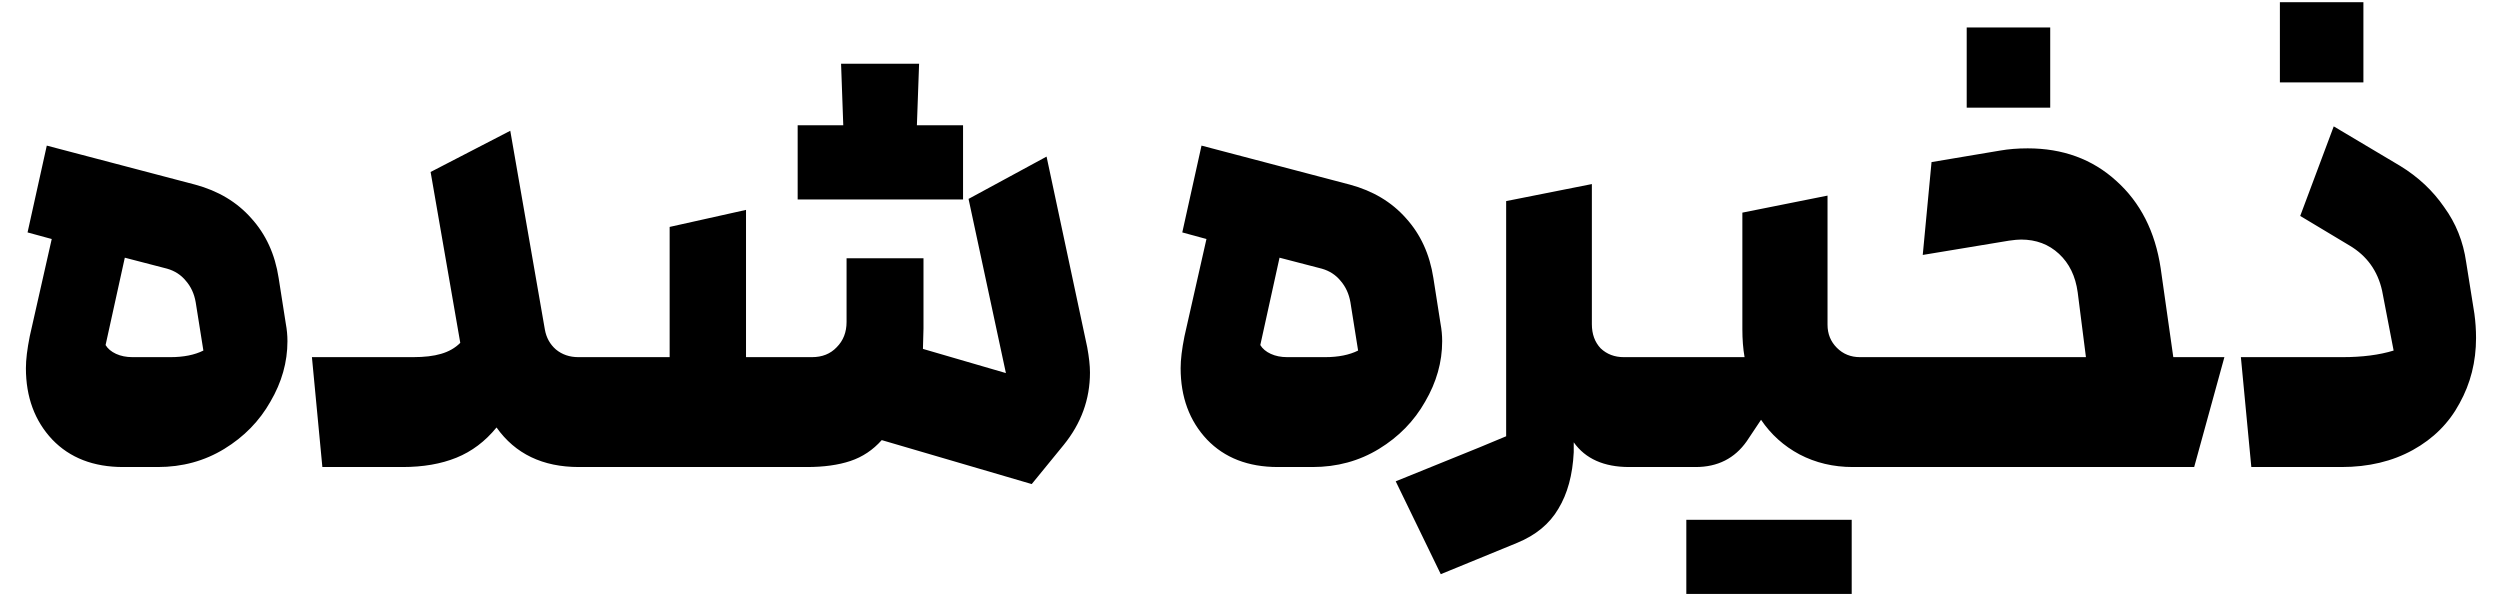 <svg width="91" height="22" viewBox="0 0 91 22" fill="none" xmlns="http://www.w3.org/2000/svg">
<path d="M1.003 8.46L1.703 5.3L7.103 6.72C7.943 6.947 8.623 7.353 9.143 7.94C9.677 8.527 10.01 9.253 10.143 10.12L10.403 11.78C10.443 11.993 10.463 12.207 10.463 12.42C10.463 13.18 10.257 13.913 9.843 14.62C9.443 15.327 8.883 15.9 8.163 16.34C7.443 16.78 6.637 17 5.743 17H4.483C3.403 17 2.543 16.667 1.903 16C1.263 15.32 0.943 14.453 0.943 13.4C0.943 13.093 0.99 12.707 1.083 12.24L1.883 8.7L1.003 8.46ZM3.843 12.56C3.923 12.693 4.05 12.8 4.223 12.88C4.397 12.96 4.597 13 4.823 13H6.203C6.683 13 7.083 12.92 7.403 12.76L7.123 11C7.07 10.693 6.95 10.433 6.763 10.22C6.59 10.007 6.363 9.86 6.083 9.78L4.543 9.38L3.843 12.56ZM15.034 13C15.447 13 15.787 12.96 16.054 12.88C16.334 12.8 16.567 12.667 16.754 12.48L15.674 6.26L18.574 4.76L19.834 12C19.887 12.293 20.02 12.533 20.234 12.72C20.46 12.907 20.734 13 21.054 13H22.054C22.347 13 22.6 13.2 22.814 13.6C23.027 13.987 23.134 14.453 23.134 15C23.134 15.547 23.027 16.02 22.814 16.42C22.6 16.807 22.347 17 22.054 17H21.074C19.754 17 18.754 16.52 18.074 15.56C17.66 16.067 17.174 16.433 16.614 16.66C16.054 16.887 15.4 17 14.654 17H11.734L11.354 13H15.034ZM32.095 16.02C31.775 16.38 31.395 16.633 30.955 16.78C30.515 16.927 29.988 17 29.375 17H22.055C21.761 17 21.508 16.807 21.295 16.42C21.081 16.02 20.975 15.547 20.975 15C20.975 14.453 21.081 13.987 21.295 13.6C21.508 13.2 21.761 13 22.055 13H24.375V8.26L27.155 7.64V13H29.555C29.928 13 30.228 12.88 30.455 12.64C30.695 12.4 30.815 12.093 30.815 11.72V9.4H33.615V11.96L33.595 12.7L36.615 13.58L35.255 7.24L38.095 5.7L39.575 12.64C39.641 13 39.675 13.307 39.675 13.56C39.675 14.533 39.355 15.413 38.715 16.2L37.555 17.62L32.095 16.02ZM33.375 4.56H35.055V7.26H29.035V4.56H30.695L30.615 2.32H33.455L33.375 4.56ZM43.035 8.46L43.735 5.3L49.135 6.72C49.975 6.947 50.655 7.353 51.175 7.94C51.708 8.527 52.041 9.253 52.175 10.12L52.435 11.78C52.475 11.993 52.495 12.207 52.495 12.42C52.495 13.18 52.288 13.913 51.875 14.62C51.475 15.327 50.915 15.9 50.195 16.34C49.475 16.78 48.668 17 47.775 17H46.515C45.435 17 44.575 16.667 43.935 16C43.295 15.32 42.975 14.453 42.975 13.4C42.975 13.093 43.021 12.707 43.115 12.24L43.915 8.7L43.035 8.46ZM45.875 12.56C45.955 12.693 46.081 12.8 46.255 12.88C46.428 12.96 46.628 13 46.855 13H48.235C48.715 13 49.115 12.92 49.435 12.76L49.155 11C49.101 10.693 48.981 10.433 48.795 10.22C48.621 10.007 48.395 9.86 48.115 9.78L46.575 9.38L45.875 12.56ZM53.864 16.28L54.824 15.88V7.32L57.944 6.7V11.8C57.944 12.16 58.05 12.453 58.264 12.68C58.49 12.893 58.77 13 59.104 13H60.104C60.397 13 60.65 13.2 60.864 13.6C61.077 13.987 61.184 14.453 61.184 15C61.184 15.547 61.077 16.02 60.864 16.42C60.65 16.807 60.397 17 60.104 17H59.304C58.384 17 57.71 16.7 57.284 16.1V16.46C57.244 17.287 57.057 17.973 56.724 18.52C56.404 19.067 55.904 19.48 55.224 19.76L52.444 20.9L50.804 17.52L53.864 16.28ZM59.022 15C59.022 14.453 59.128 13.987 59.342 13.6C59.555 13.2 59.808 13 60.102 13H63.502C63.448 12.693 63.422 12.353 63.422 11.98V7.74L66.522 7.12V11.82C66.522 12.153 66.635 12.433 66.862 12.66C67.088 12.887 67.368 13 67.702 13H68.982C69.275 13 69.528 13.2 69.742 13.6C69.955 13.987 70.062 14.453 70.062 15C70.062 15.547 69.955 16.02 69.742 16.42C69.528 16.807 69.275 17 68.982 17H67.442C66.735 17 66.088 16.847 65.502 16.54C64.928 16.233 64.462 15.813 64.102 15.28L63.582 16.06C63.142 16.687 62.522 17 61.722 17H60.102C59.808 17 59.555 16.807 59.342 16.42C59.128 16.02 59.022 15.547 59.022 15ZM61.382 18.92H67.402V21.62H61.382V18.92ZM68.988 17C68.695 17 68.442 16.807 68.228 16.42C68.015 16.02 67.908 15.547 67.908 15C67.908 14.453 68.015 13.987 68.228 13.6C68.442 13.2 68.695 13 68.988 13H75.928L75.628 10.64C75.548 10.053 75.322 9.587 74.948 9.24C74.575 8.893 74.115 8.72 73.568 8.72C73.462 8.72 73.315 8.733 73.128 8.76L69.988 9.28L70.308 5.9L72.808 5.48C73.115 5.427 73.448 5.4 73.808 5.4C75.088 5.4 76.162 5.793 77.028 6.58C77.908 7.367 78.448 8.427 78.648 9.76L79.108 13H80.968L79.868 17H68.988ZM71.588 1H74.628V3.92H71.588V1ZM85.268 13C85.988 13 86.608 12.92 87.128 12.76L86.708 10.58C86.548 9.86 86.155 9.313 85.528 8.94L83.728 7.86L84.948 4.6L87.368 6.04C88.022 6.44 88.555 6.94 88.968 7.54C89.395 8.127 89.662 8.793 89.768 9.54L90.068 11.42C90.108 11.713 90.128 12.007 90.128 12.3C90.128 13.167 89.928 13.96 89.528 14.68C89.142 15.4 88.575 15.967 87.828 16.38C87.082 16.793 86.215 17 85.228 17H81.948L81.568 13H85.268ZM82.988 0.08H86.028V3H82.988V0.08Z" fill="black"/>
</svg>
